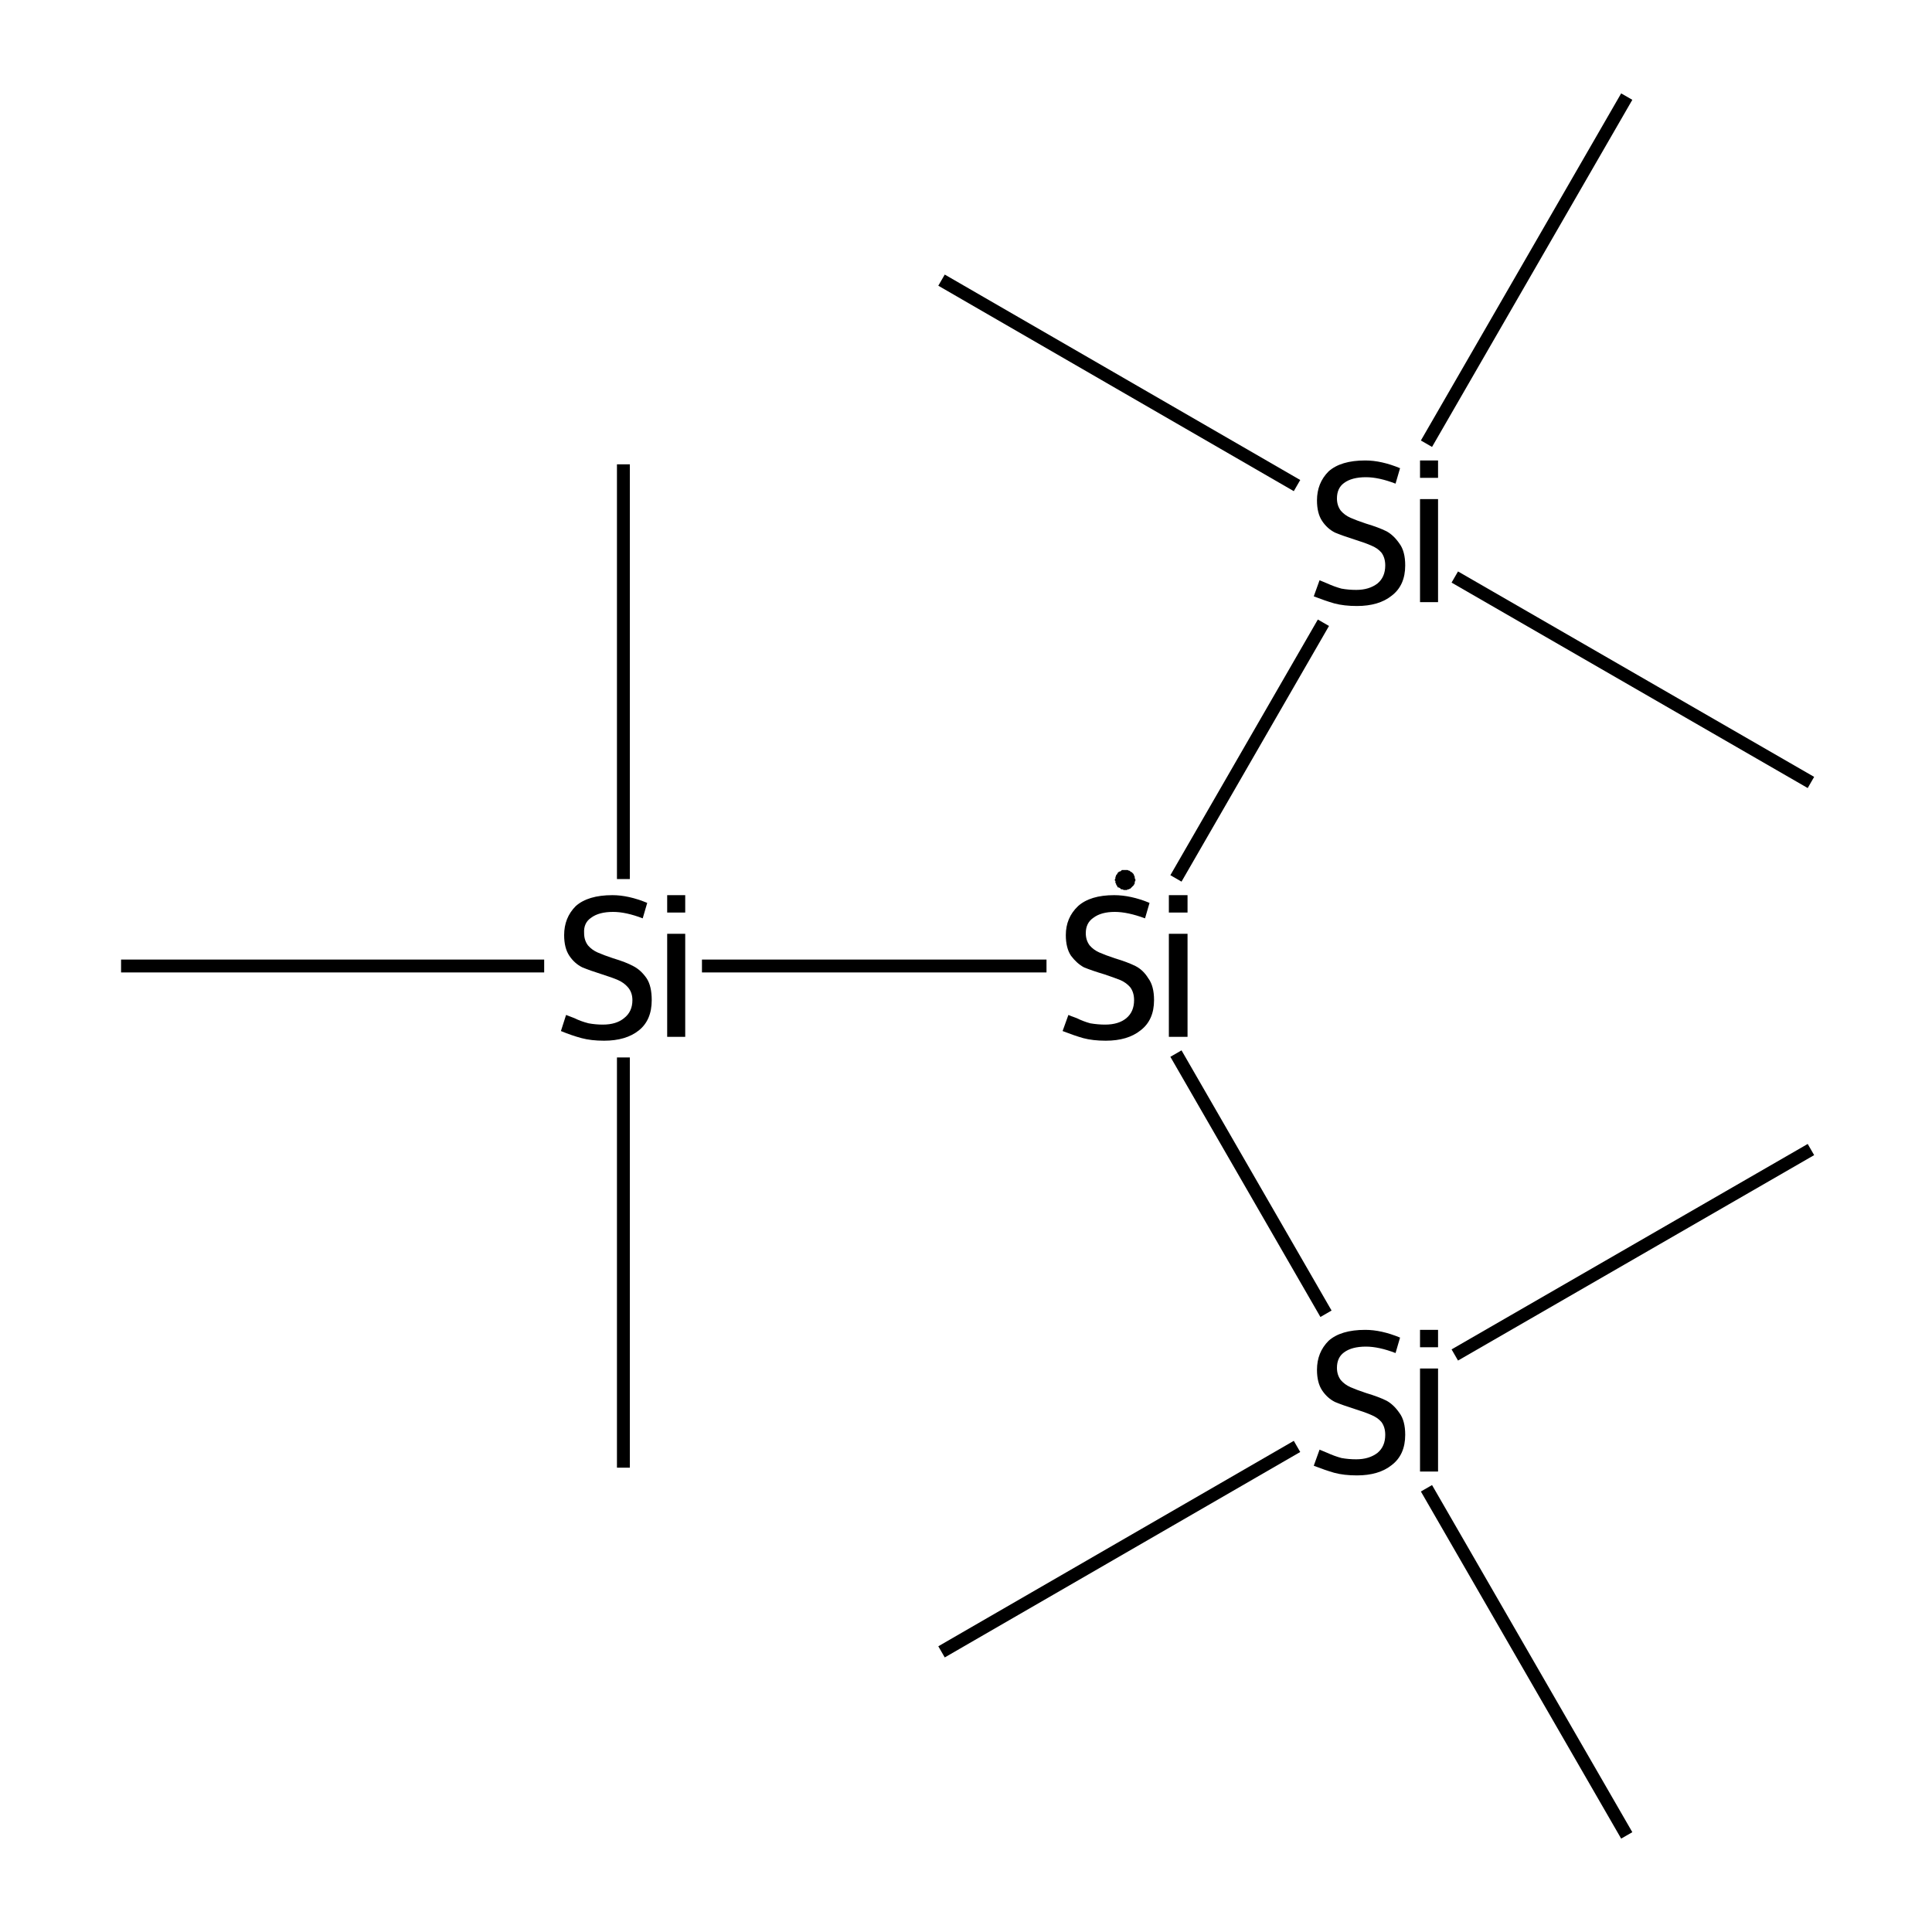 <?xml version='1.0' encoding='iso-8859-1'?>
<svg version='1.1' baseProfile='full'
              xmlns='http://www.w3.org/2000/svg'
                      xmlns:rdkit='http://www.rdkit.org/xml'
                      xmlns:xlink='http://www.w3.org/1999/xlink'
                  xml:space='preserve'
width='300px' height='300px' viewBox='0 0 300 300'>
<!-- END OF HEADER -->
<rect style='opacity:1.0;fill:#FFFFFF;stroke:none' width='300.0' height='300.0' x='0.0' y='0.0'> </rect>
<path class='bond-0 atom-0 atom-1' d='M 146.2,256.5 L 201.4,224.6' style='fill:none;fill-rule:evenodd;stroke:#000000;stroke-width:2.0px;stroke-linecap:butt;stroke-linejoin:miter;stroke-opacity:1' />
<path class='bond-1 atom-1 atom-2' d='M 225.9,210.4 L 281.2,178.5' style='fill:none;fill-rule:evenodd;stroke:#000000;stroke-width:2.0px;stroke-linecap:butt;stroke-linejoin:miter;stroke-opacity:1' />
<path class='bond-2 atom-1 atom-3' d='M 221.5,231.1 L 252.6,285.0' style='fill:none;fill-rule:evenodd;stroke:#000000;stroke-width:2.0px;stroke-linecap:butt;stroke-linejoin:miter;stroke-opacity:1' />
<path class='bond-3 atom-1 atom-4' d='M 205.9,204.0 L 182.6,163.6' style='fill:none;fill-rule:evenodd;stroke:#000000;stroke-width:2.0px;stroke-linecap:butt;stroke-linejoin:miter;stroke-opacity:1' />
<path class='bond-4 atom-4 atom-5' d='M 182.6,136.4 L 205.5,96.7' style='fill:none;fill-rule:evenodd;stroke:#000000;stroke-width:2.0px;stroke-linecap:butt;stroke-linejoin:miter;stroke-opacity:1' />
<path class='bond-5 atom-5 atom-6' d='M 201.4,75.4 L 146.2,43.5' style='fill:none;fill-rule:evenodd;stroke:#000000;stroke-width:2.0px;stroke-linecap:butt;stroke-linejoin:miter;stroke-opacity:1' />
<path class='bond-6 atom-5 atom-7' d='M 225.9,89.6 L 281.2,121.5' style='fill:none;fill-rule:evenodd;stroke:#000000;stroke-width:2.0px;stroke-linecap:butt;stroke-linejoin:miter;stroke-opacity:1' />
<path class='bond-7 atom-5 atom-8' d='M 221.5,68.9 L 252.6,15.0' style='fill:none;fill-rule:evenodd;stroke:#000000;stroke-width:2.0px;stroke-linecap:butt;stroke-linejoin:miter;stroke-opacity:1' />
<path class='bond-8 atom-4 atom-9' d='M 162.5,150.0 L 109.0,150.0' style='fill:none;fill-rule:evenodd;stroke:#000000;stroke-width:2.0px;stroke-linecap:butt;stroke-linejoin:miter;stroke-opacity:1' />
<path class='bond-9 atom-9 atom-10' d='M 96.8,136.5 L 96.8,72.1' style='fill:none;fill-rule:evenodd;stroke:#000000;stroke-width:2.0px;stroke-linecap:butt;stroke-linejoin:miter;stroke-opacity:1' />
<path class='bond-10 atom-9 atom-11' d='M 96.8,164.2 L 96.8,227.9' style='fill:none;fill-rule:evenodd;stroke:#000000;stroke-width:2.0px;stroke-linecap:butt;stroke-linejoin:miter;stroke-opacity:1' />
<path class='bond-11 atom-9 atom-12' d='M 84.5,150.0 L 18.8,150.0' style='fill:none;fill-rule:evenodd;stroke:#000000;stroke-width:2.0px;stroke-linecap:butt;stroke-linejoin:miter;stroke-opacity:1' />
<path class='atom-1' d='M 204.9 225.1
Q 205.1 225.2, 206.1 225.6
Q 207.2 226.1, 208.3 226.4
Q 209.4 226.6, 210.6 226.6
Q 212.6 226.6, 213.9 225.6
Q 215.1 224.6, 215.1 222.8
Q 215.1 221.6, 214.5 220.8
Q 213.9 220.1, 212.9 219.7
Q 212.0 219.3, 210.4 218.8
Q 208.5 218.2, 207.3 217.7
Q 206.1 217.1, 205.3 215.9
Q 204.5 214.7, 204.5 212.7
Q 204.5 210.0, 206.3 208.2
Q 208.2 206.5, 212.0 206.5
Q 214.5 206.5, 217.4 207.7
L 216.7 210.1
Q 214.1 209.1, 212.1 209.1
Q 209.9 209.1, 208.7 210.0
Q 207.6 210.8, 207.6 212.4
Q 207.6 213.5, 208.2 214.3
Q 208.8 215.0, 209.7 215.4
Q 210.6 215.8, 212.1 216.3
Q 214.1 216.9, 215.3 217.5
Q 216.4 218.1, 217.3 219.4
Q 218.2 220.6, 218.2 222.8
Q 218.2 225.9, 216.1 227.5
Q 214.1 229.1, 210.7 229.1
Q 208.7 229.1, 207.2 228.7
Q 205.8 228.3, 204.0 227.6
L 204.9 225.1
' fill='#000000'/>
<path class='atom-1' d='M 220.5 206.5
L 223.3 206.5
L 223.3 209.2
L 220.5 209.2
L 220.5 206.5
M 220.5 212.5
L 223.3 212.5
L 223.3 228.5
L 220.5 228.5
L 220.5 212.5
' fill='#000000'/>
<path class='atom-4' d='M 165.9 157.6
Q 166.1 157.7, 167.2 158.1
Q 168.2 158.6, 169.3 158.9
Q 170.5 159.1, 171.6 159.1
Q 173.7 159.1, 174.9 158.1
Q 176.1 157.1, 176.1 155.3
Q 176.1 154.1, 175.5 153.3
Q 174.9 152.6, 174.0 152.2
Q 173.0 151.8, 171.5 151.3
Q 169.5 150.7, 168.3 150.2
Q 167.2 149.6, 166.3 148.4
Q 165.5 147.2, 165.5 145.2
Q 165.5 142.5, 167.4 140.7
Q 169.3 139.0, 173.0 139.0
Q 175.6 139.0, 178.5 140.2
L 177.8 142.6
Q 175.1 141.6, 173.1 141.6
Q 171.0 141.6, 169.8 142.5
Q 168.6 143.3, 168.6 144.9
Q 168.6 146.0, 169.2 146.8
Q 169.8 147.5, 170.7 147.9
Q 171.6 148.3, 173.1 148.8
Q 175.1 149.4, 176.3 150.0
Q 177.5 150.6, 178.3 151.9
Q 179.2 153.1, 179.2 155.3
Q 179.2 158.4, 177.1 160.0
Q 175.1 161.6, 171.7 161.6
Q 169.7 161.6, 168.2 161.2
Q 166.8 160.8, 165.0 160.1
L 165.9 157.6
' fill='#000000'/>
<path class='atom-4' d='M 181.5 139.0
L 184.4 139.0
L 184.4 141.7
L 181.5 141.7
L 181.5 139.0
M 181.5 145.0
L 184.4 145.0
L 184.4 161.0
L 181.5 161.0
L 181.5 145.0
' fill='#000000'/>
<path class='atom-5' d='M 204.9 90.1
Q 205.1 90.2, 206.1 90.6
Q 207.2 91.1, 208.3 91.4
Q 209.4 91.6, 210.6 91.6
Q 212.6 91.6, 213.9 90.6
Q 215.1 89.6, 215.1 87.8
Q 215.1 86.6, 214.5 85.8
Q 213.9 85.1, 212.9 84.7
Q 212.0 84.3, 210.4 83.8
Q 208.5 83.2, 207.3 82.7
Q 206.1 82.1, 205.3 80.9
Q 204.5 79.7, 204.5 77.7
Q 204.5 75.0, 206.3 73.2
Q 208.2 71.5, 212.0 71.5
Q 214.5 71.5, 217.4 72.7
L 216.7 75.1
Q 214.1 74.1, 212.1 74.1
Q 209.9 74.1, 208.7 75.0
Q 207.6 75.8, 207.6 77.4
Q 207.6 78.5, 208.2 79.3
Q 208.8 80.0, 209.7 80.4
Q 210.6 80.8, 212.1 81.3
Q 214.1 81.9, 215.3 82.5
Q 216.4 83.1, 217.3 84.4
Q 218.2 85.6, 218.2 87.8
Q 218.2 90.9, 216.1 92.5
Q 214.1 94.1, 210.7 94.1
Q 208.7 94.1, 207.2 93.7
Q 205.8 93.3, 204.0 92.6
L 204.9 90.1
' fill='#000000'/>
<path class='atom-5' d='M 220.5 71.5
L 223.3 71.5
L 223.3 74.2
L 220.5 74.2
L 220.5 71.5
M 220.5 77.5
L 223.3 77.5
L 223.3 93.5
L 220.5 93.5
L 220.5 77.5
' fill='#000000'/>
<path class='atom-9' d='M 87.9 157.6
Q 88.2 157.7, 89.2 158.1
Q 90.2 158.6, 91.4 158.9
Q 92.5 159.1, 93.6 159.1
Q 95.7 159.1, 96.9 158.1
Q 98.2 157.1, 98.2 155.3
Q 98.2 154.1, 97.5 153.3
Q 96.9 152.6, 96.0 152.2
Q 95.1 151.8, 93.5 151.3
Q 91.6 150.7, 90.4 150.2
Q 89.2 149.6, 88.4 148.4
Q 87.6 147.2, 87.6 145.2
Q 87.6 142.5, 89.4 140.7
Q 91.3 139.0, 95.1 139.0
Q 97.6 139.0, 100.5 140.2
L 99.8 142.6
Q 97.2 141.6, 95.2 141.6
Q 93.0 141.6, 91.8 142.5
Q 90.6 143.3, 90.7 144.9
Q 90.7 146.0, 91.3 146.8
Q 91.9 147.5, 92.8 147.9
Q 93.7 148.3, 95.2 148.8
Q 97.2 149.4, 98.3 150.0
Q 99.5 150.6, 100.4 151.9
Q 101.2 153.1, 101.2 155.3
Q 101.2 158.4, 99.2 160.0
Q 97.2 161.6, 93.8 161.6
Q 91.8 161.6, 90.3 161.2
Q 88.8 160.8, 87.1 160.1
L 87.9 157.6
' fill='#000000'/>
<path class='atom-9' d='M 103.6 139.0
L 106.4 139.0
L 106.4 141.7
L 103.6 141.7
L 103.6 139.0
M 103.6 145.0
L 106.4 145.0
L 106.4 161.0
L 103.6 161.0
L 103.6 145.0
' fill='#000000'/>
<path class='atom-4' d='M 176.3,136.6 L 176.3,136.8 L 176.2,136.9 L 176.2,137.0 L 176.2,137.2 L 176.1,137.3 L 176.1,137.4 L 176.0,137.5 L 175.9,137.6 L 175.8,137.7 L 175.7,137.8 L 175.6,137.9 L 175.5,138.0 L 175.4,138.0 L 175.3,138.1 L 175.1,138.1 L 175.0,138.2 L 174.9,138.2 L 174.7,138.2 L 174.6,138.2 L 174.5,138.2 L 174.3,138.1 L 174.2,138.1 L 174.1,138.1 L 174.0,138.0 L 173.9,137.9 L 173.7,137.8 L 173.6,137.8 L 173.5,137.7 L 173.5,137.6 L 173.4,137.5 L 173.3,137.3 L 173.3,137.2 L 173.2,137.1 L 173.2,137.0 L 173.2,136.8 L 173.1,136.7 L 173.1,136.6 L 173.2,136.4 L 173.2,136.3 L 173.2,136.2 L 173.3,136.0 L 173.3,135.9 L 173.4,135.8 L 173.5,135.7 L 173.5,135.6 L 173.6,135.5 L 173.7,135.4 L 173.9,135.3 L 174.0,135.3 L 174.1,135.2 L 174.2,135.1 L 174.3,135.1 L 174.5,135.1 L 174.6,135.1 L 174.7,135.1 L 174.9,135.1 L 175.0,135.1 L 175.1,135.1 L 175.3,135.2 L 175.4,135.2 L 175.5,135.3 L 175.6,135.4 L 175.7,135.4 L 175.8,135.5 L 175.9,135.6 L 176.0,135.7 L 176.1,135.9 L 176.1,136.0 L 176.2,136.1 L 176.2,136.2 L 176.2,136.4 L 176.3,136.5 L 176.3,136.6 L 174.7,136.6 Z' style='fill:#000000;fill-rule:evenodd;fill-opacity:1;stroke:#000000;stroke-width:0.0px;stroke-linecap:butt;stroke-linejoin:miter;stroke-miterlimit:10;stroke-opacity:1;' />
</svg>
